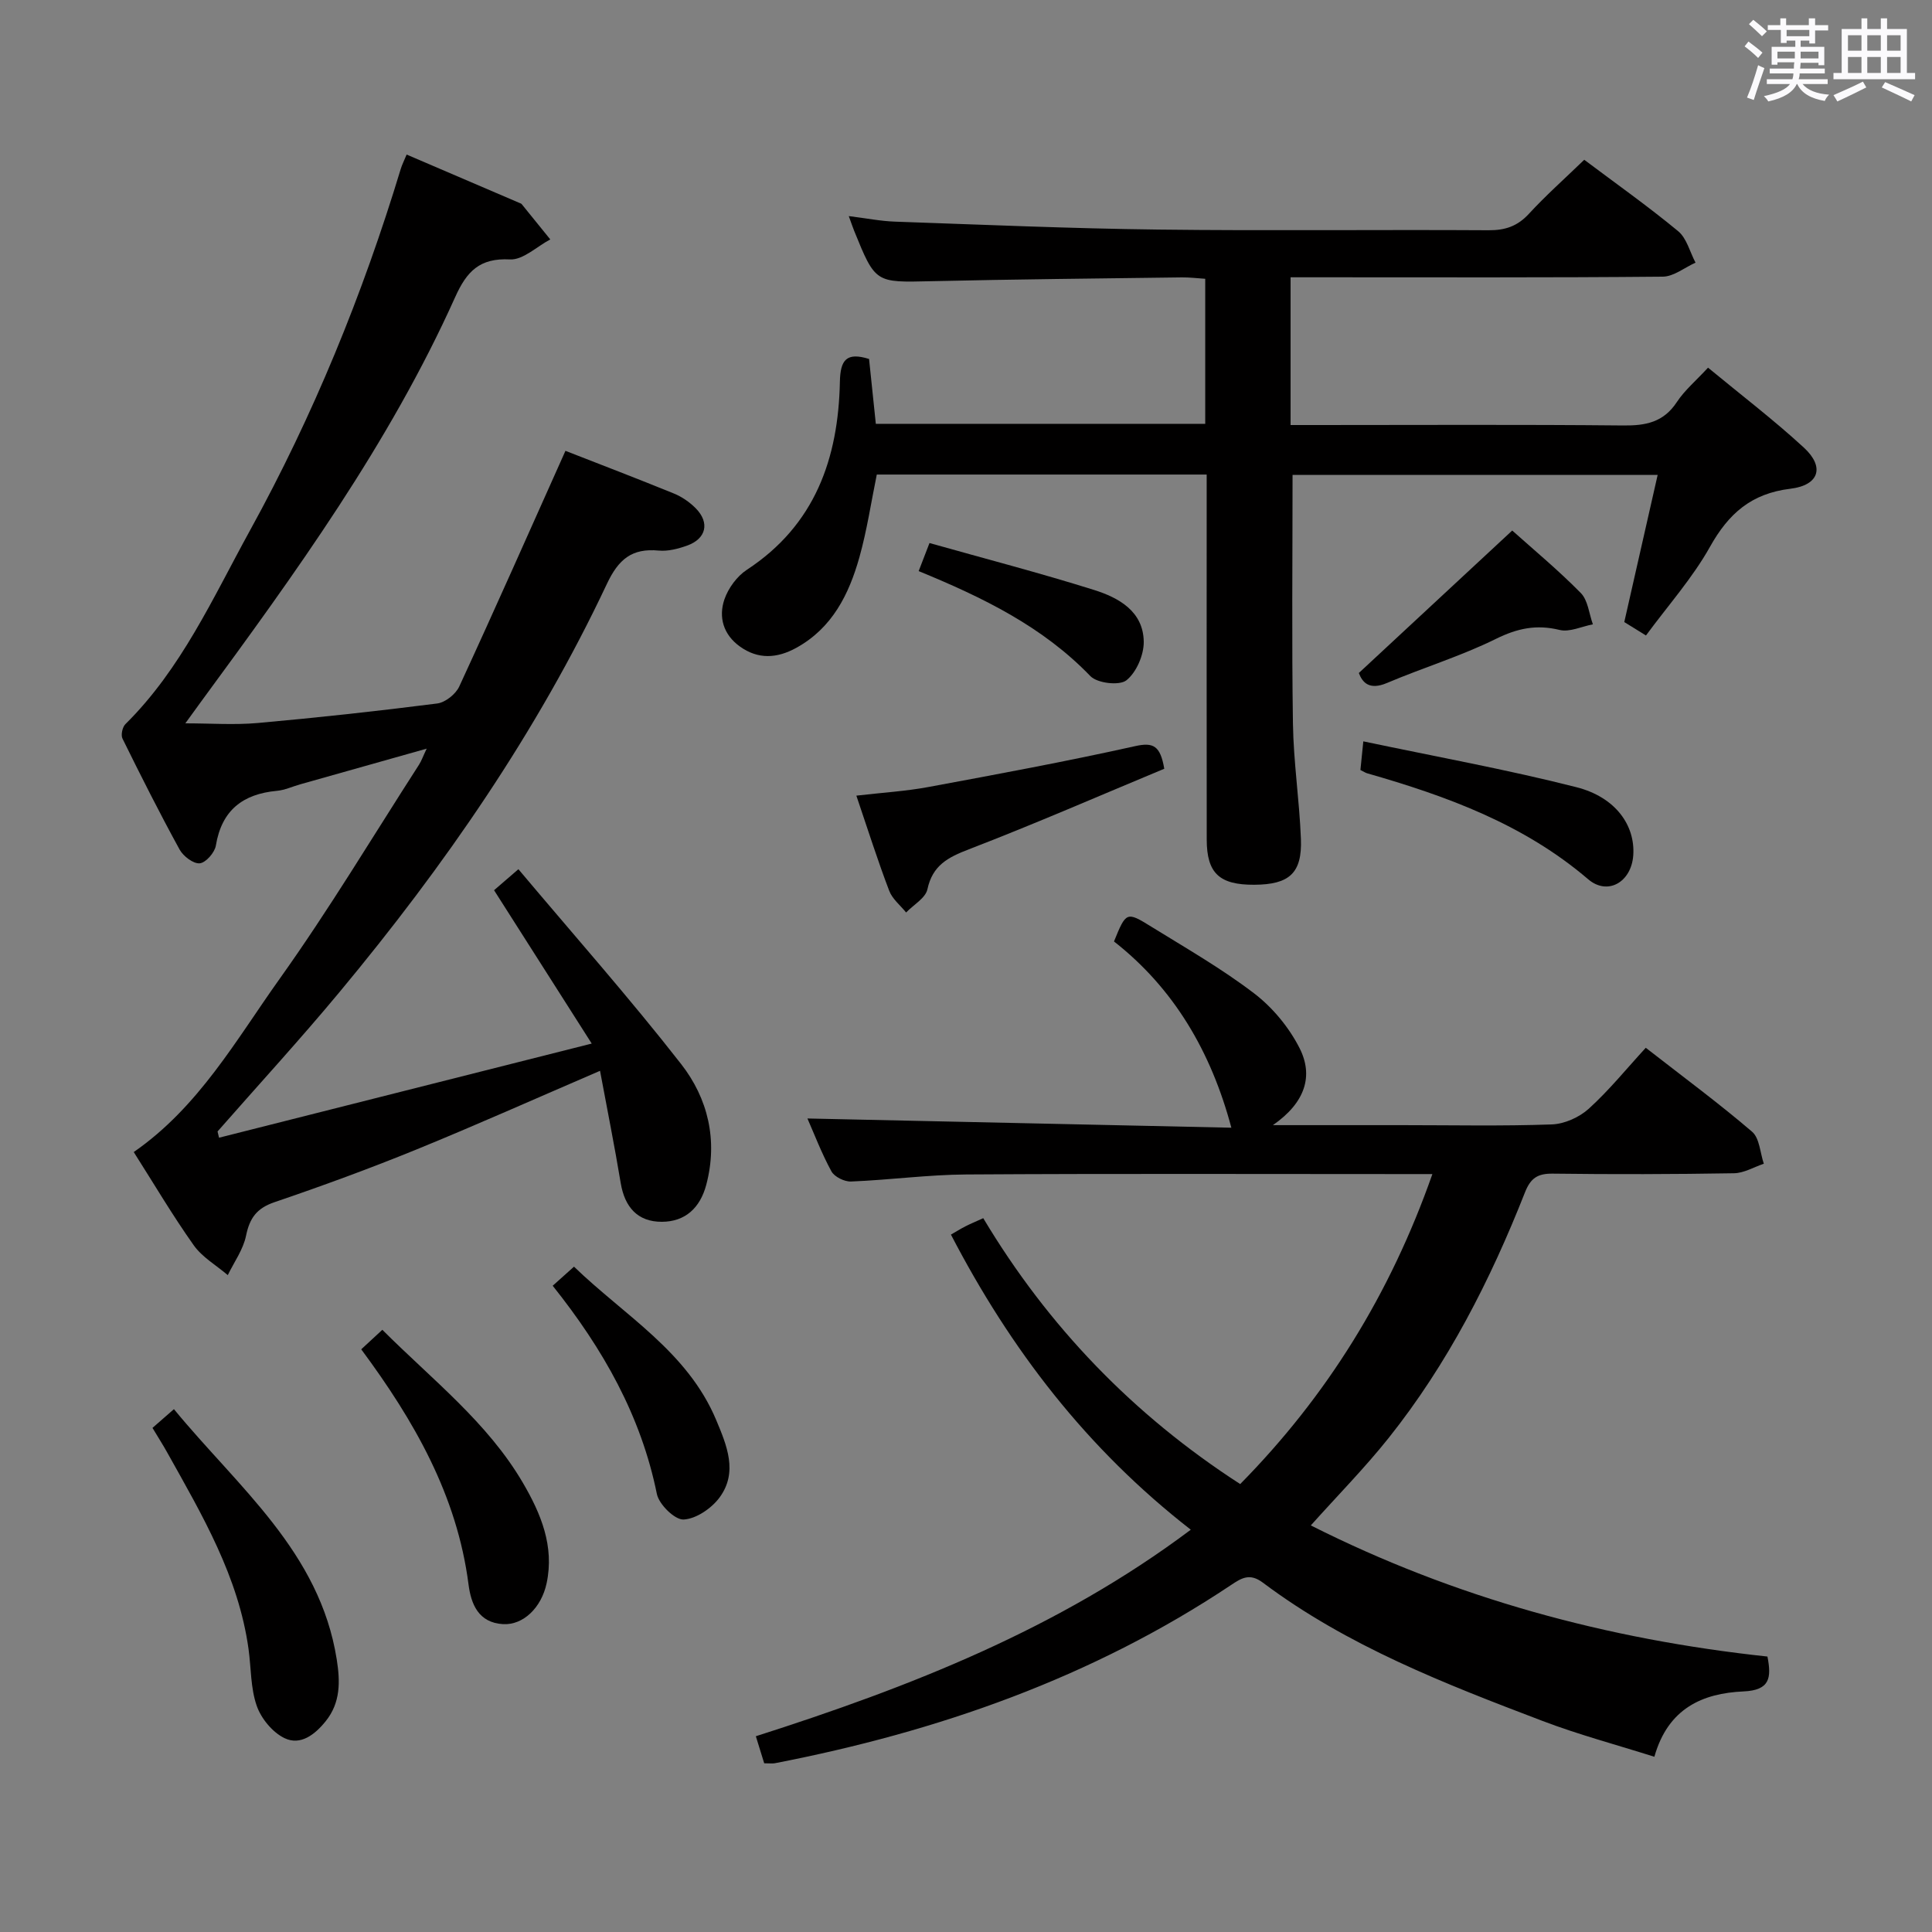 <svg enable-background="new 0 0 400 400" viewBox="0 0 400 400" xmlns="http://www.w3.org/2000/svg"><rect x="0" y="0" width="400" height="400" fill="#808080" stroke="none"/><path d="m361.2 9.6.8-1c.9.7 1.9 1.4 2.9 2.3l-.9 1.1c-1-1-2-1.8-2.8-2.4zm.5 10.6c.9-2.1 1.6-4.3 2.3-6.7.4.2.8.4 1.3.6-.7 2.1-1.5 4.3-2.2 6.6zm.4-15.2.9-.9c1 .8 2 1.6 2.8 2.4l-1 1c-.9-.9-1.8-1.7-2.7-2.5zm12.5-1.2h1.2v1.4h2.7v1.1h-2.7v2.7h-1.2v-.6h-1.8v1.3h4.9v3.8h-1.2v-.5h-3.7c0 .4-.1.9-.1 1.2h5.1v1h-5.2c0 .5-.1.9-.2 1.2h6v1h-5.2c1.1 1.3 2.9 2 5.5 2.2-.4.4-.7.8-.9 1.3-2.9-.5-4.8-1.6-5.7-3.5h-.1c-.8 1.7-2.7 2.9-5.9 3.6-.2-.4-.6-.8-.9-1.1 2.8-.6 4.6-1.4 5.4-2.5h-4.8v-1h5.3c.1-.3.2-.7.2-1.2h-4.9v-1h5c0-.4 0-.8.1-1.3h-3.5v.5h-1.2v-3.7h4.9v-1.3h-1.8v.5h-1.2v-2.7h-2.7v-1h2.6v-1.4h1.2v1.4h4.7v-1.4zm-6.6 8.3h3.6c0-.4 0-.9 0-1.4h-3.6zm1.9-4.6h4.7v-1.3h-4.7zm6.6 3.2h-3.7v1.4h3.7z" fill="#fbfafc"/><path d="m385.3 3.8h1.3v2.2h2.8v-2.2h1.3v2.2h4.1v9.1h1.7v1.3h-16.9v-1.3h1.7v-9.1h4.1v-2.2zm.4 13.1.7 1.2c-1.8.9-3.8 1.9-6 2.9-.2-.4-.5-.8-.8-1.3 2.3-1 4.3-1.9 6.1-2.8zm-3.1-6.4h2.8v-3.2h-2.8zm0 4.6h2.8v-3.3h-2.8zm4-4.6h2.8v-3.2h-2.8zm0 4.6h2.8v-3.3h-2.8zm3.7 1.9c2.1.9 4.1 1.8 6.1 2.7l-.7 1.3c-2.2-1.1-4.2-2-6.1-2.9zm3.2-9.7h-2.8v3.2h2.8v-3.1zm-2.8 7.8h2.8v-3.3h-2.8z" fill="#fbfafc"/><g fill="#010000"><path d="m340.74 216.93c8.01 6.24 15.22 11.56 22.01 17.38 1.56 1.34 1.66 4.38 2.43 6.63-2.06.69-4.11 1.94-6.19 1.97-12.49.21-24.99.24-37.49.08-3.14-.04-4.6.9-5.78 3.9-7.16 18.17-15.99 35.48-28.21 50.82-4.95 6.21-10.55 11.89-16.12 18.11 29.89 15.07 61.42 23.6 94.54 27.15.86 4.43.52 6.98-4.96 7.22-8.45.38-15.62 3.48-18.45 13.53-7.83-2.48-15.64-4.56-23.14-7.41-20.21-7.69-40.42-15.51-57.93-28.65-2.71-2.03-4.42-.94-6.59.51-28.78 19.2-60.72 30.36-94.45 36.89-.48.09-1 .01-2.19.01-.49-1.58-1.04-3.39-1.73-5.6 31.93-10.2 62.71-22.25 90.05-42.76-21.58-16.79-37.33-37.37-49.66-61.1 1.06-.61 2-1.2 2.98-1.7 1.03-.53 2.1-.97 3.71-1.7 13.4 22.4 31.07 40.76 53.2 55.05 18.01-18.29 31.06-39.35 39.79-64.18-2.51 0-4.25 0-6 0-30.16 0-60.32-.11-90.48.08-7.96.05-15.91 1.14-23.88 1.46-1.36.06-3.44-.97-4.06-2.1-2.05-3.76-3.58-7.8-4.97-10.95 29.43.64 59.01 1.29 87.77 1.91-4.21-15.78-11.92-28.86-24.3-38.56 2.5-6.14 2.57-6.26 7.71-3.07 7.21 4.46 14.61 8.7 21.32 13.83 3.82 2.92 7.2 7.02 9.38 11.3 2.92 5.74 1.23 11.29-5.51 15.97h26.74c10.33 0 20.67.22 30.99-.15 2.63-.09 5.71-1.47 7.68-3.26 4.18-3.79 7.76-8.22 11.79-12.61z"/><path d="m45.35 235.55c25.19-6.36 50.38-12.73 77.16-19.49-7.11-11.17-13.41-21.05-20.22-31.75.94-.81 2.41-2.08 5.04-4.35 11.43 13.59 22.99 26.63 33.69 40.34 5.55 7.11 7.65 15.78 5.2 25.01-1.27 4.77-4.34 7.63-9.18 7.65-5.03.02-7.7-3.04-8.53-8.03-1.26-7.62-2.79-15.2-4.28-23.23-13.33 5.74-25.59 11.22-38.01 16.29-9.69 3.95-19.52 7.55-29.42 10.92-3.66 1.25-5.11 3.29-5.86 6.93-.58 2.86-2.47 5.45-3.78 8.16-2.38-2.03-5.29-3.7-7.05-6.18-4.4-6.21-8.28-12.79-12.42-19.3 13.48-9.35 21.2-23.24 30.21-35.87 10.22-14.33 19.29-29.48 28.83-44.29.53-.82.85-1.77 1.61-3.36-9.15 2.58-17.67 4.98-26.2 7.39-1.6.45-3.16 1.19-4.78 1.34-7.09.65-11.46 4.01-12.67 11.34-.24 1.45-2.08 3.55-3.34 3.67-1.32.12-3.4-1.46-4.16-2.84-4.14-7.55-8.02-15.25-11.83-22.98-.37-.74-.02-2.38.6-2.99 11.59-11.46 18.13-26.17 25.8-40.11 13.1-23.79 23.32-48.82 31.2-74.81.28-.93.74-1.82 1.23-3.01 7.91 3.39 15.64 6.71 23.37 10.02.15.07.34.11.44.23 1.98 2.44 3.96 4.88 5.93 7.32-2.79 1.47-5.64 4.28-8.34 4.14-6.29-.33-8.96 2.48-11.35 7.8-13.66 30.39-33.1 57.19-52.69 83.87-1.05 1.43-2.08 2.86-3.18 4.38 5.22 0 10.14.36 14.99-.07 12.41-1.11 24.79-2.46 37.15-4.04 1.68-.21 3.84-1.93 4.57-3.51 7.44-16.11 14.62-32.34 21.99-48.8 7.09 2.77 14.81 5.72 22.46 8.84 1.65.67 3.25 1.78 4.51 3.05 2.96 2.99 2.18 6.33-1.81 7.74-1.85.66-3.94 1.2-5.85 1.02-5.55-.52-8.32 1.78-10.74 6.92-14.47 30.72-33.69 58.44-55.34 84.48-8.17 9.83-16.83 19.26-25.26 28.87.11.42.21.86.31 1.29z"/><path d="m328 33.08c6.5 4.88 13.16 9.59 19.44 14.78 1.78 1.47 2.43 4.31 3.6 6.52-2.26 1.01-4.51 2.88-6.78 2.9-23.66.22-47.33.13-70.99.13-1.96 0-3.92 0-6.07 0v30.59h5.4c21.16 0 42.33-.12 63.49.09 4.66.05 8.33-.67 11.07-4.83 1.62-2.46 3.98-4.44 6.47-7.14 6.7 5.54 13.55 10.76 19.86 16.57 4.32 3.98 3.18 7.77-2.82 8.5-8.08.98-12.78 5.13-16.63 12.01-3.62 6.47-8.67 12.13-13.26 18.37-1.73-1.07-3.1-1.91-4.49-2.78 2.29-10.08 4.55-20.06 6.91-30.46-25.63 0-50.67 0-75.59 0 0 17.28-.18 34.39.08 51.49.12 7.96 1.34 15.9 1.65 23.87.27 7.08-2.39 9.45-9.65 9.49-7.22.04-9.84-2.38-9.85-9.35-.03-23.33-.01-46.66-.01-69.99 0-1.78 0-3.57 0-5.59-23.02 0-45.46 0-68.3 0-1.16 5.64-2.02 11.5-3.61 17.16-2.16 7.66-5.62 14.62-13.06 18.72-3.98 2.19-7.9 2.44-11.69-.29-3.39-2.44-4.45-6.04-3.19-9.74.8-2.33 2.61-4.8 4.66-6.14 14.11-9.25 18.93-23.03 19.25-38.92.09-4.53 1.36-6.18 6.04-4.72.46 4.39.92 8.8 1.4 13.43h68.2c0-9.99 0-19.76 0-30.03-1.62-.1-3.23-.31-4.84-.29-17.31.23-34.62.39-51.93.79-11.51.27-11.51.43-15.91-10.42-.3-.75-.56-1.52-1.12-3.06 3.58.44 6.59 1.05 9.62 1.15 18.12.63 36.24 1.42 54.36 1.64 22.83.28 45.66 0 68.49.14 3.43.02 5.97-.83 8.33-3.39 3.5-3.8 7.37-7.24 11.47-11.2z"/><path d="m31.57 295.63c1.48-1.29 2.69-2.35 4.44-3.88 13.3 16.19 30.2 29.55 33.71 51.83.72 4.55.81 8.93-2.29 12.78-2.23 2.77-5.22 5.1-8.53 3.5-2.47-1.19-4.82-4.04-5.74-6.67-1.29-3.67-1.16-7.83-1.7-11.76-2.07-14.99-9.59-27.73-16.78-40.6-.88-1.59-1.86-3.12-3.11-5.2z"/><path d="m74.79 279.36c1.44-1.33 2.74-2.53 4.37-4.04 10.32 10.33 21.77 19.14 29.11 31.7 3.71 6.35 6.54 13.1 4.9 20.78-1.09 5.1-4.87 8.69-9.01 8.46-5.12-.29-6.64-4.18-7.16-8.24-2.38-18.42-11.25-33.87-22.21-48.66z"/><path d="m177.3 164.73c5.51-.64 10.27-.92 14.93-1.79 14.3-2.65 28.6-5.3 42.79-8.46 3.78-.84 5.21-.09 6.03 4.68-13.31 5.54-26.77 11.41-40.46 16.68-4.34 1.67-7.51 3.31-8.58 8.28-.4 1.83-2.88 3.21-4.41 4.8-1.2-1.49-2.86-2.8-3.5-4.5-2.36-6.18-4.36-12.5-6.8-19.69z"/><path d="m114.43 266.2c1.43-1.28 2.65-2.37 4.41-3.95 10.47 10.13 23.5 17.57 29.44 31.75 2.19 5.23 4.55 10.79.71 16.02-1.66 2.26-4.85 4.45-7.46 4.58-1.81.09-5.08-3.11-5.53-5.28-3.28-16.17-11.1-30-21.57-43.12z"/><path d="m281.66 159.42c.16-1.61.31-3.08.6-5.93 14.93 3.15 29.66 5.81 44.12 9.49 8.17 2.08 12.19 7.96 11.77 14.09-.38 5.54-5.28 8.44-9.35 4.96-13.36-11.42-29.29-17.22-45.79-21.94-.3-.09-.57-.28-1.35-.67z"/><path d="m313.09 109.84c4.42 3.96 9.55 8.21 14.2 12.94 1.49 1.51 1.7 4.28 2.5 6.48-2.31.44-4.82 1.67-6.9 1.16-4.8-1.17-8.73-.34-13.17 1.85-7.25 3.58-15.08 5.96-22.55 9.13-3.7 1.57-5.1-.12-5.84-2.06 10.74-9.99 21-19.51 31.76-29.5z"/><path d="m190.2 118.24c.82-2.12 1.39-3.61 2.24-5.81 11.49 3.24 22.85 6.19 34.03 9.7 5.14 1.61 10.25 4.43 10.33 10.74.03 2.74-1.52 6.34-3.59 7.98-1.45 1.15-6.04.61-7.46-.87-9.85-10.23-22.17-16.25-35.55-21.74z"/></g></svg>